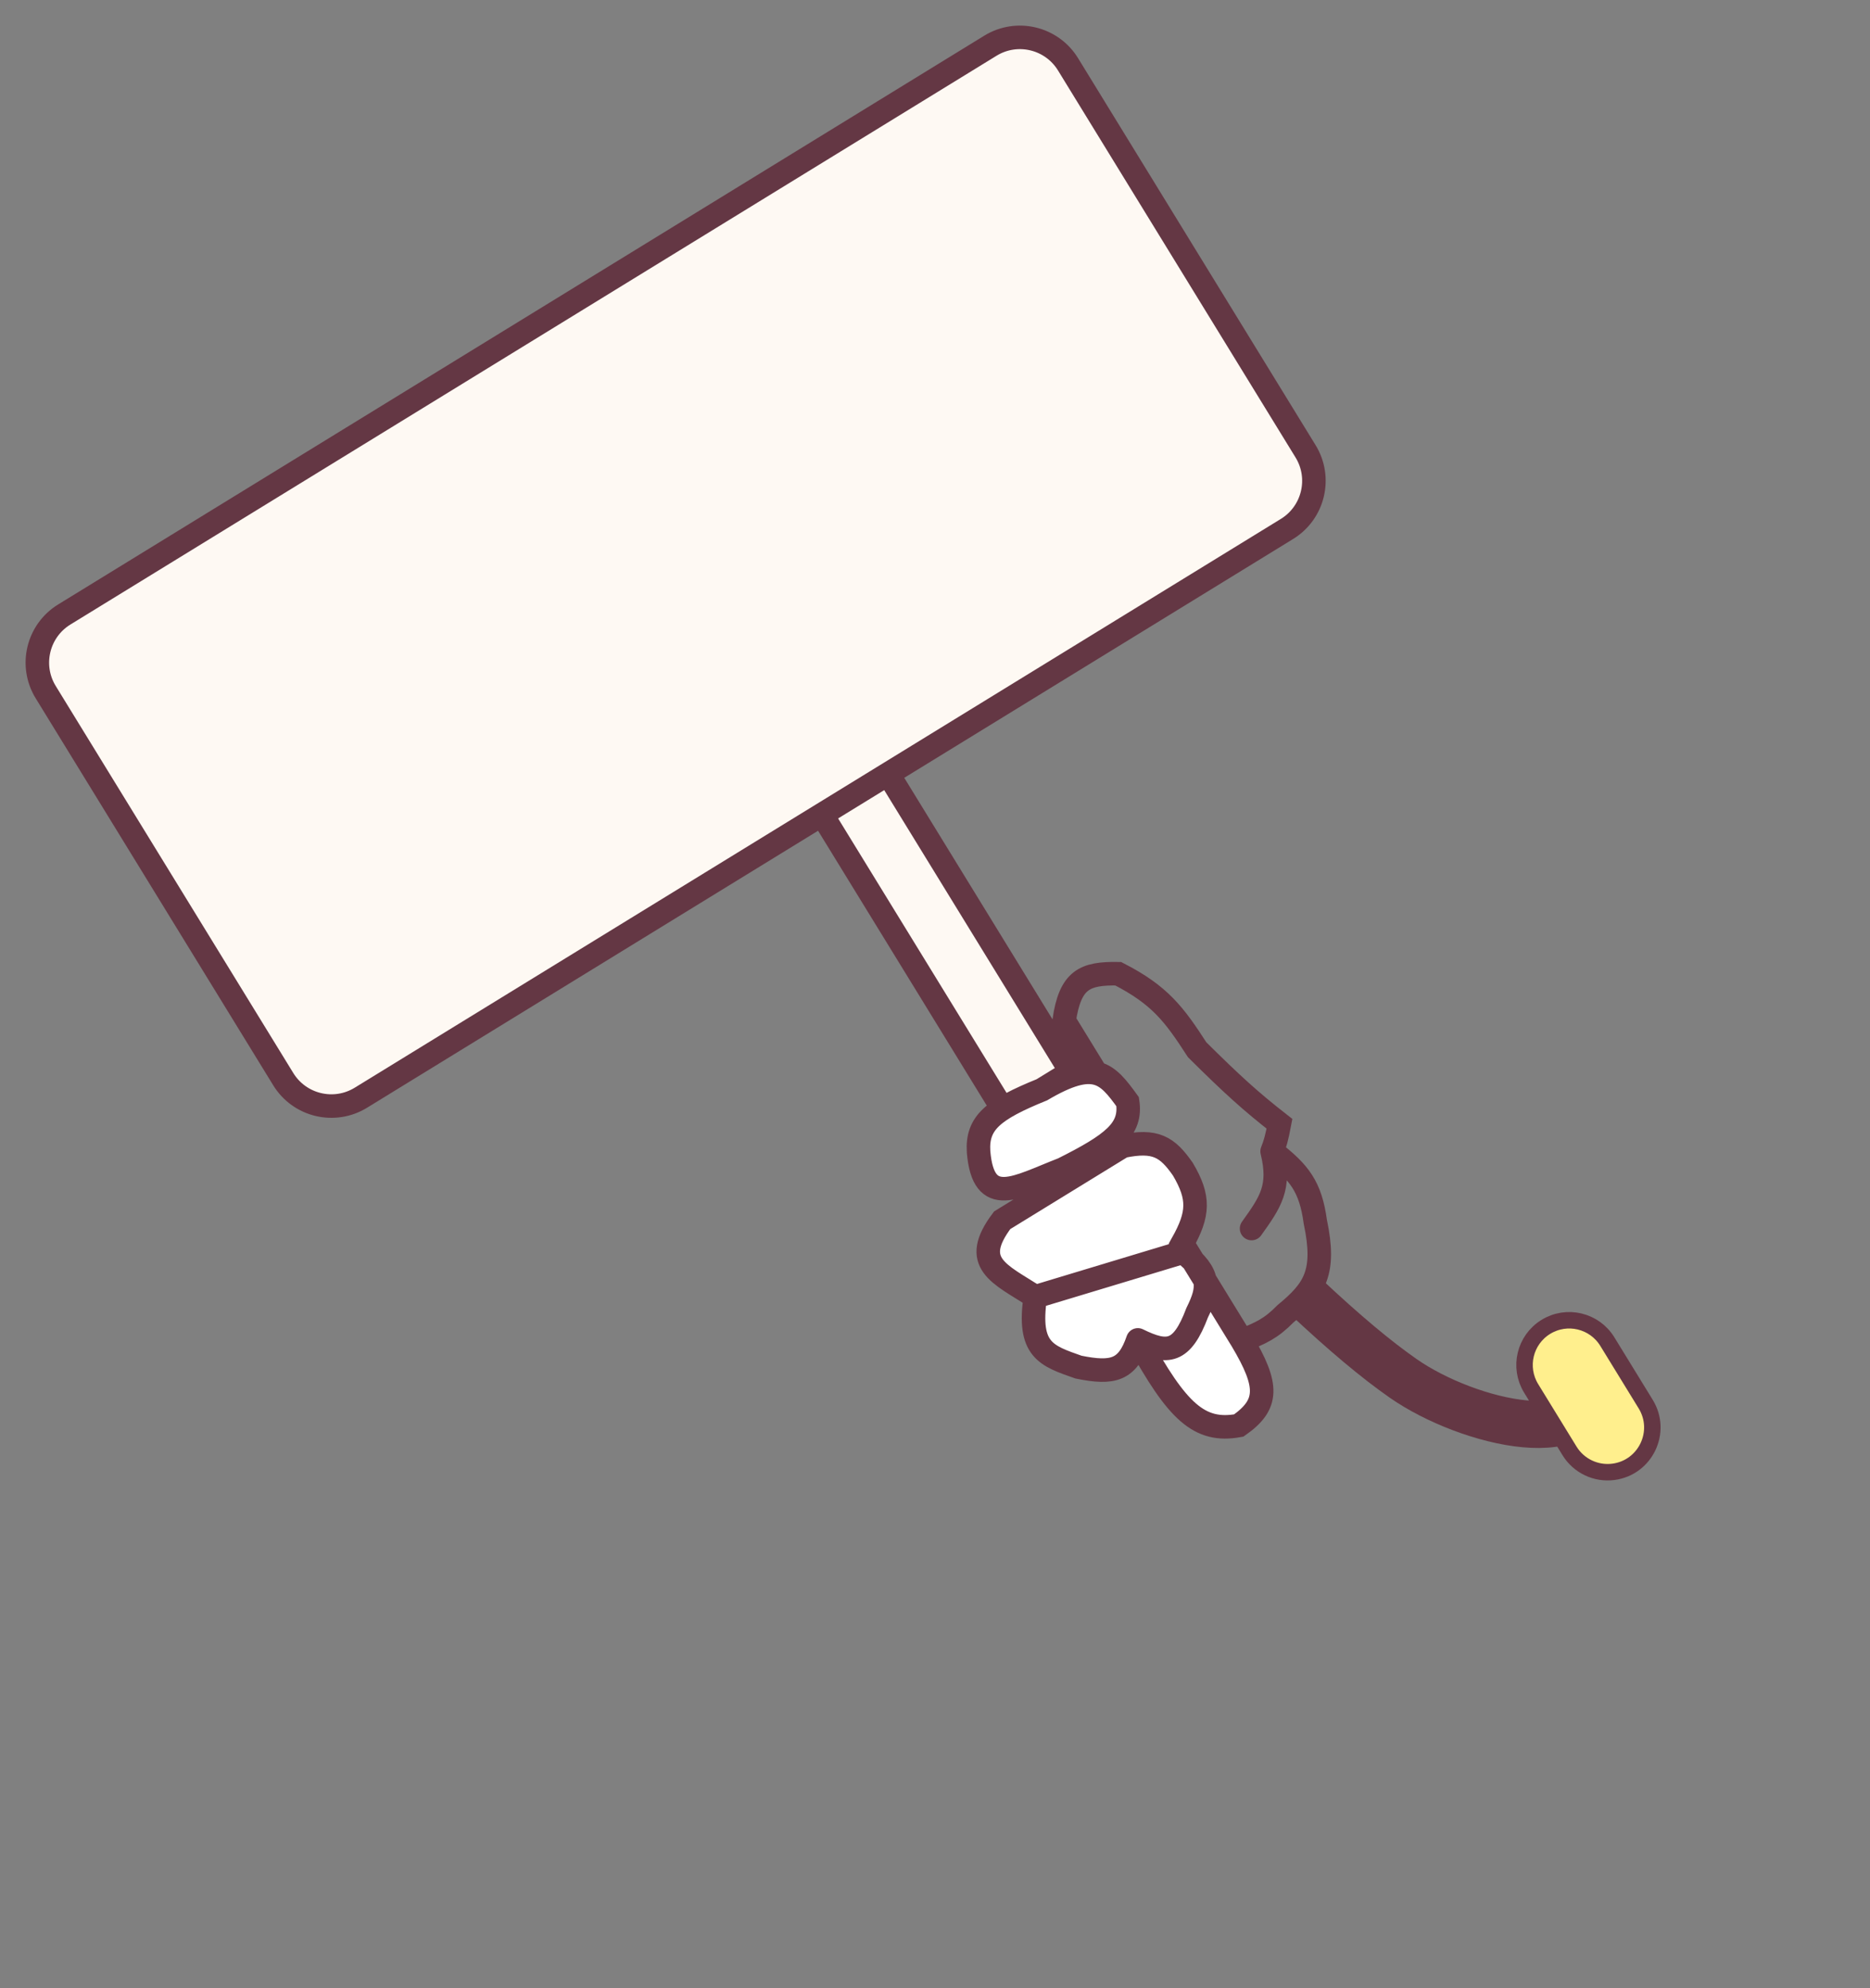 <svg width="795" height="845" viewBox="0 0 795 845" fill="none" xmlns="http://www.w3.org/2000/svg">
<rect x="0" y="0" width="795" height="845" fill="#808080" stroke="none"/>
<path d="M554.93 550.941C571.571 566.542 584.981 577.768 596.57 585.852C624.063 605.03 680.005 618.407 677.03 585.018V585.018" stroke="#643744" stroke-width="20"/>
<rect x="343.153" y="335.975" width="33" height="321" rx="16.5" transform="rotate(-31.549 343.153 335.975)" fill="#FEF9F3" stroke="#643744" stroke-width="10"/>
<path d="M19.434 294.174C12.499 282.878 16.034 268.099 27.33 261.164L421.044 19.434C432.34 12.499 447.119 16.034 454.054 27.33L555.036 191.804C561.972 203.099 558.437 217.878 547.141 224.814L153.427 466.543C142.131 473.478 127.352 469.943 120.417 458.647L19.434 294.174Z" fill="#FEF9F3" stroke="#643744" stroke-width="10"/>
<path d="M416.02 489.505C415.262 477.193 422.172 471.607 442.96 463.162L462.885 450.929L452.395 433.845C454.972 416.298 461.115 413.6 475.391 413.845C493.118 422.932 499.155 431.012 508.954 446.168C524.141 461.221 531.78 468.115 543.941 477.617C542.804 483.61 542.116 486.084 540.821 489.334C552.433 498.282 557.154 504.397 559.177 519.232C563.718 540.782 559.001 548.074 546.496 558.383C540.381 564.626 536.017 566.607 527.994 569.743C539.444 588.983 539.323 596.964 526.649 605.855C509.849 608.939 500.444 599.979 483.734 569.472C479.31 582.356 473.227 584.033 458.503 581.043C444.779 576.225 436.803 573.821 440.147 551.145C424.75 541.291 412.33 536.858 426.061 518.626L477.296 487.169C491.274 484.266 496.272 487.432 502.892 496.939C509.992 509.003 509.661 515.908 502.645 528.456L507.253 535.961C510.081 538.815 511.649 541.409 512.23 544.068L527.994 569.743C536.017 566.607 540.381 564.626 546.496 558.383C559.001 548.074 563.718 540.782 559.177 519.232C557.154 504.397 552.433 498.282 540.821 489.334C542.116 486.084 542.804 483.61 543.941 477.617C531.78 468.115 524.141 461.221 508.954 446.168C499.155 431.012 493.118 422.932 475.391 413.845C461.115 413.6 454.972 416.298 452.395 433.845L462.885 450.929L442.96 463.162C465.449 449.932 470.643 456.163 479.392 468.239C481.209 480.067 473.129 486.234 451.903 496.879C431.962 504.621 418.08 513.805 416.02 489.505Z" fill="white"/>
<path d="M442.96 463.162C422.172 471.607 415.262 477.193 416.02 489.505C418.08 513.805 431.962 504.621 451.903 496.879C473.129 486.234 481.209 480.067 479.392 468.239C470.643 456.163 465.449 449.932 442.96 463.162ZM442.96 463.162L462.885 450.929L452.395 433.845C454.972 416.298 461.115 413.6 475.391 413.845C493.118 422.932 499.155 431.012 508.954 446.168C524.141 461.221 531.78 468.115 543.941 477.617C542.804 483.61 542.116 486.084 540.821 489.334M440.147 551.145C424.75 541.291 412.33 536.858 426.061 518.626L477.296 487.169C491.274 484.266 496.272 487.432 502.892 496.939C509.992 509.003 509.661 515.908 502.645 528.456L527.994 569.743M440.147 551.145C436.803 573.821 444.779 576.225 458.503 581.043C473.227 584.033 479.31 582.356 483.734 569.472M440.147 551.145L502.97 532.177C514.617 541.43 514.248 547.209 508.966 557.902C502.461 575.114 496.426 575.702 483.734 569.472M532.084 522.143C540.093 510.951 544.57 504.672 540.821 489.334M540.821 489.334C552.433 498.282 557.154 504.397 559.177 519.232C563.718 540.782 559.001 548.074 546.496 558.383C540.381 564.626 536.017 566.607 527.994 569.743M527.994 569.743C539.444 588.983 539.323 596.964 526.649 605.855C509.849 608.939 500.444 599.979 483.734 569.472" stroke="#643744" stroke-width="10" stroke-linecap="round"/>
<path d="M667.258 616.65L650.941 590.074C645.451 581.132 648.249 569.432 657.192 563.941C666.134 558.451 677.834 561.249 683.325 570.192L699.642 596.768C706.846 608.502 699.566 623.764 685.912 625.549C678.484 626.52 671.178 623.035 667.258 616.65Z" fill="#FFEF8D" stroke="#643744" stroke-width="7" stroke-linecap="round"/>
</svg>
